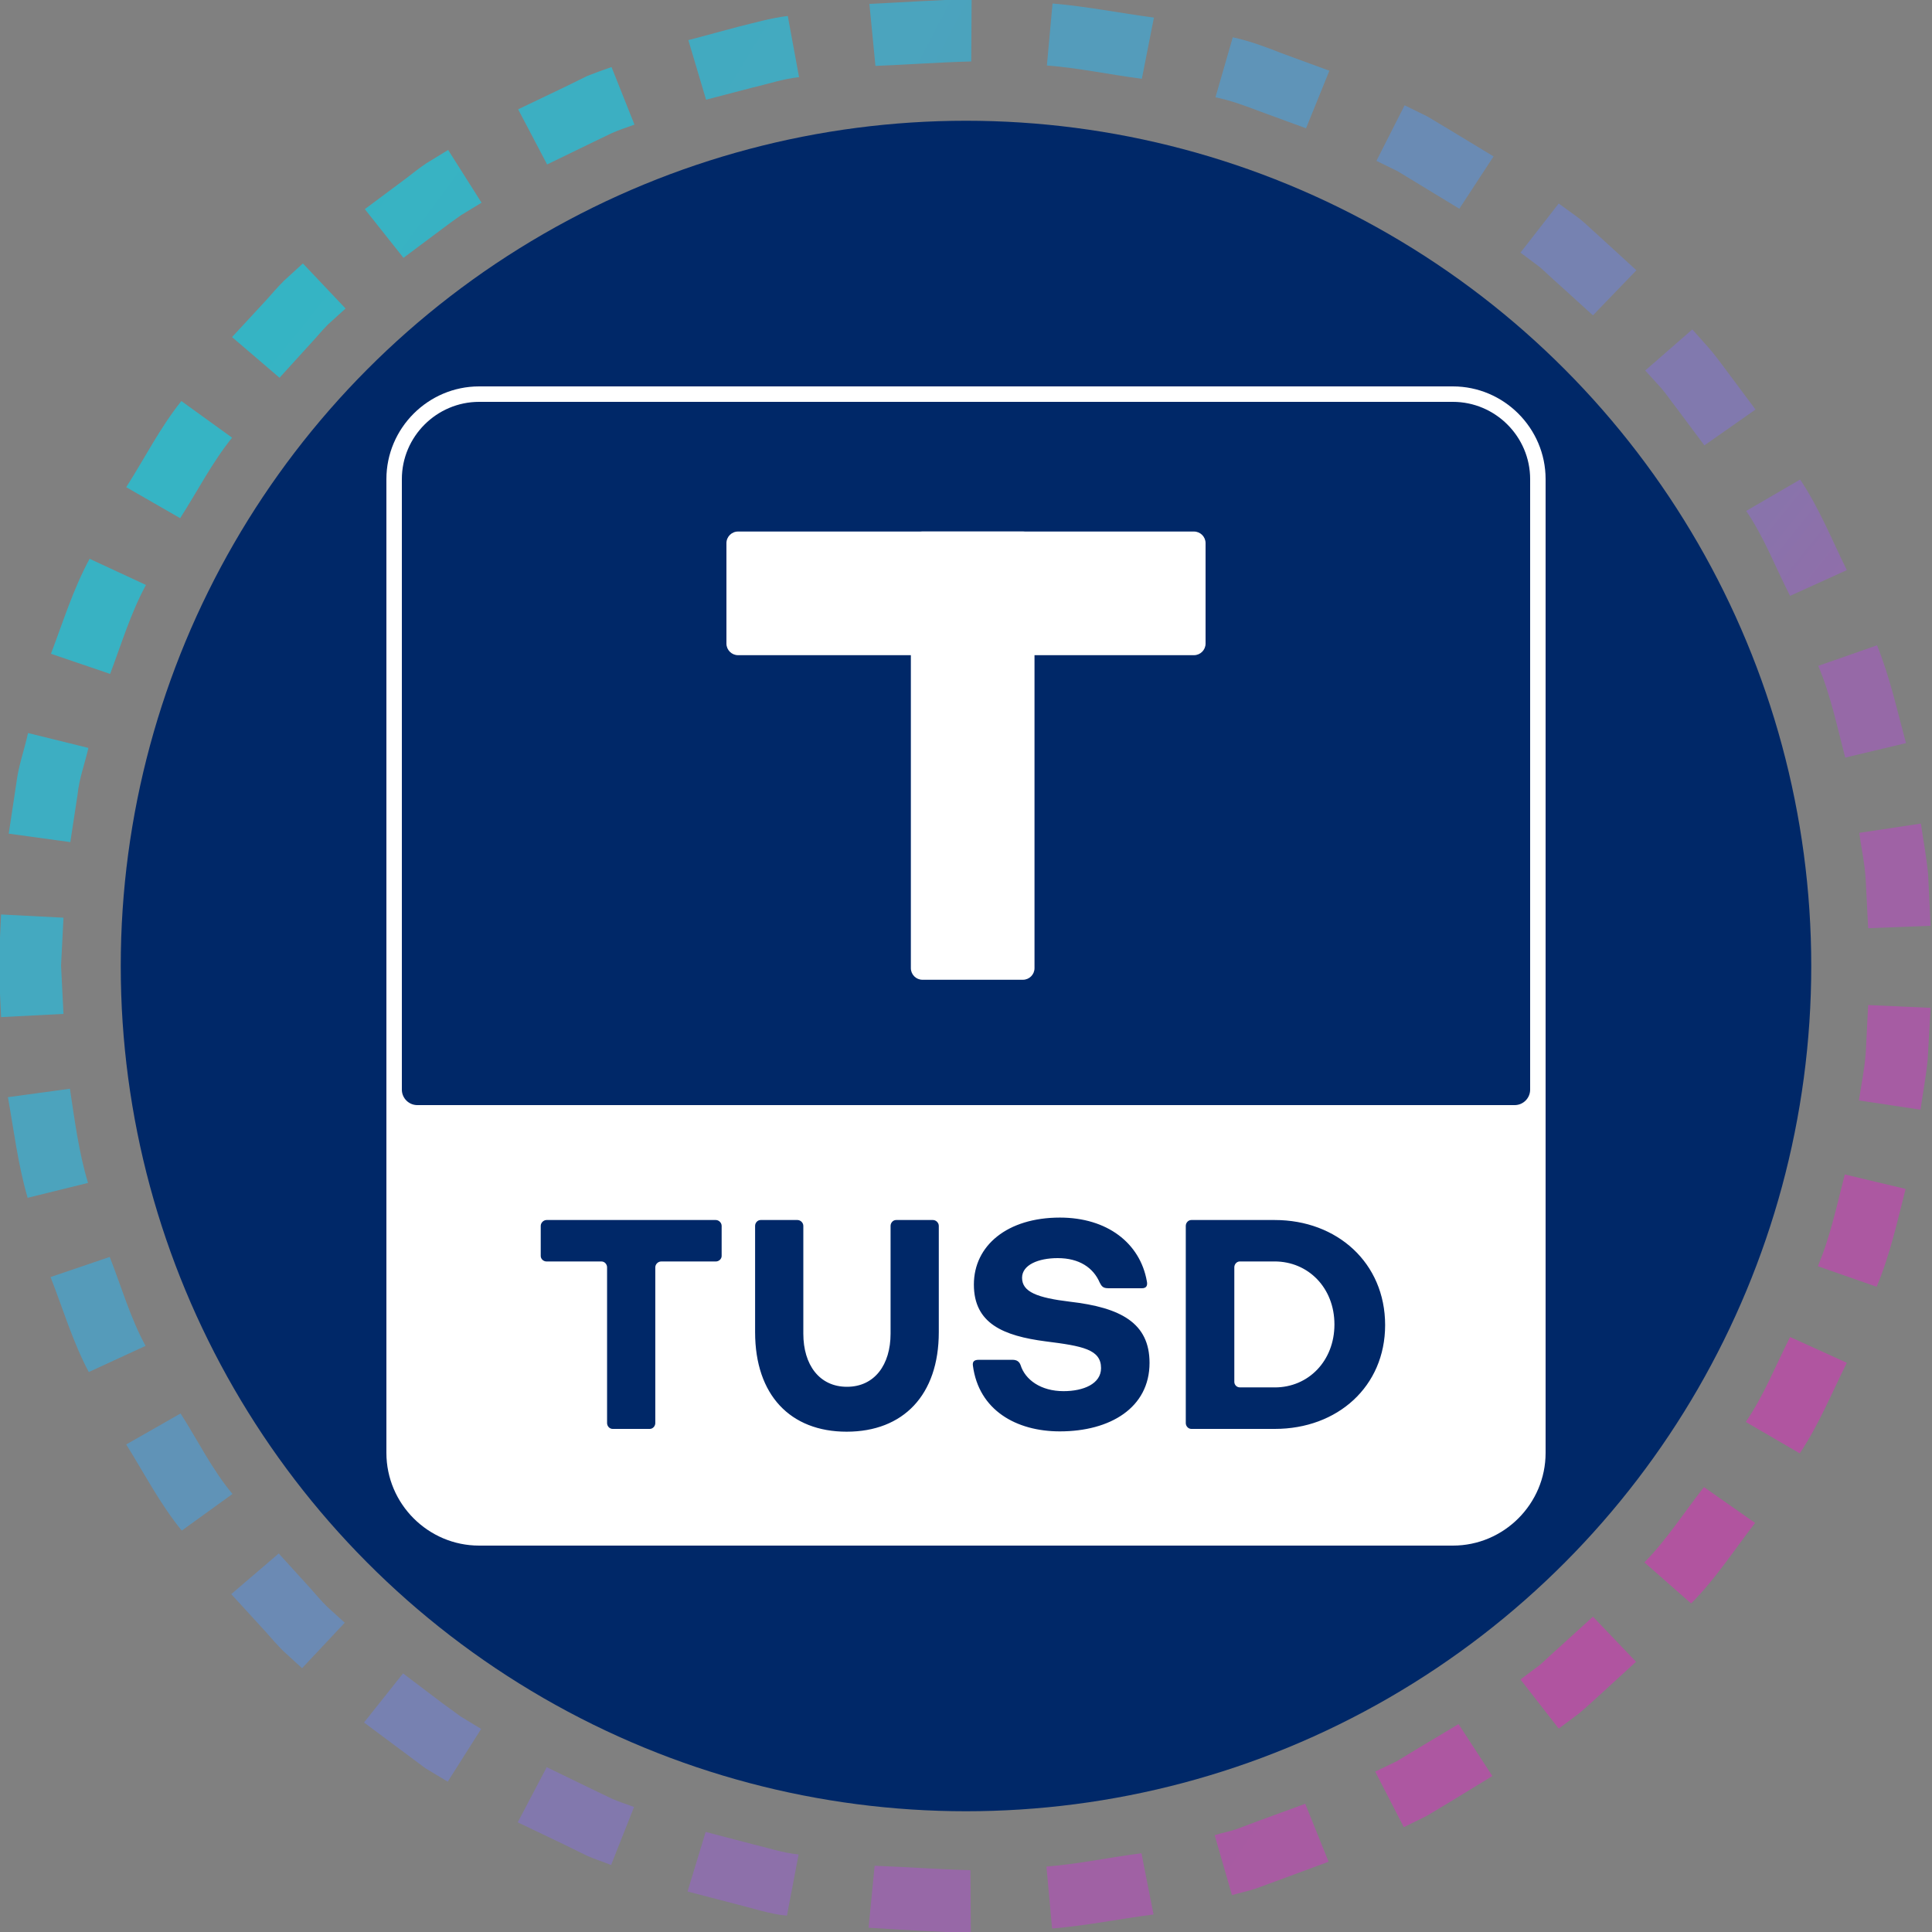 <svg xmlns="http://www.w3.org/2000/svg" width="48" height="48" fill="none" viewBox="0 0 48 48"><rect x="0" y="0" width="48" height="48" fill="#808080" stroke="none"/><g clip-path="url(#clip0_85_112)"><path fill="url(#paint0_linear_85_112)" fill-rule="evenodd" d="m45.884 33.858-1.41-.64c-.36.71-.65 1.45-1.1 2.11l1.34.78c.47-.7.79-1.49 1.17-2.25" clip-rule="evenodd"/><path fill="url(#paint1_linear_85_112)" fill-rule="evenodd" d="m47.344 29.539-1.51-.36c-.2.77-.36 1.55-.67 2.28l1.46.51c.33-.78.51-1.61.72-2.43" clip-rule="evenodd"/><path fill="url(#paint2_linear_85_112)" fill-rule="evenodd" d="m47.964 25.04-1.55-.07-.06 1.19c-.03.4-.11.79-.17 1.18l1.53.23c.06-.42.14-.84.18-1.26z" clip-rule="evenodd"/><path fill="url(#paint3_linear_85_112)" fill-rule="evenodd" d="m35.217 43.445-.51.31-.54.26.71 1.38.57-.28.55-.33 1.08-.66-.84-1.29z" clip-rule="evenodd"/><path fill="url(#paint4_linear_85_112)" fill-rule="evenodd" d="m40.646 41.286-1.07-1.12-.88.8c-.15.13-.29.27-.44.4l-.48.36.95 1.22.51-.38c.16-.14.32-.28.47-.42z" clip-rule="evenodd"/><path fill="url(#paint5_linear_85_112)" fill-rule="evenodd" d="m43.605 37.837-1.27-.89c-.49.62-.92 1.3-1.48 1.87l1.16 1.02c.61-.61 1.07-1.33 1.59-2" clip-rule="evenodd"/><path fill="url(#paint6_linear_85_112)" fill-rule="evenodd" d="m24.12 48.014-.01-1.55c-.79-.02-1.59-.08-2.38-.11l-.15 1.54c.84.05 1.69.11 2.54.12" clip-rule="evenodd"/><path fill="url(#paint7_linear_85_112)" fill-rule="evenodd" d="m28.659 47.564-.3-1.52c-.79.1-1.57.27-2.36.33l.14 1.54c.84-.07 1.68-.24 2.52-.35" clip-rule="evenodd"/><path fill="url(#paint8_linear_85_112)" fill-rule="evenodd" d="m33.008 46.254-.58-1.44-1.12.41-.56.21c-.19.07-.38.1-.57.16l.43 1.49c.2-.06.41-.1.61-.17l.6-.22z" clip-rule="evenodd"/><path fill="url(#paint9_linear_85_112)" fill-rule="evenodd" d="m11.444 42.645-.48-.35-.95-.72-.97 1.22 1.53 1.14.55.33.83-1.31z" clip-rule="evenodd"/><path fill="url(#paint10_linear_85_112)" fill-rule="evenodd" d="m15.183 46.334.57-1.44c-.19-.07-.38-.13-.56-.21l-.54-.26-1.07-.519-.72 1.37 1.15.55.57.28c.2.09.4.15.6.23" clip-rule="evenodd"/><path fill="url(#paint11_linear_85_112)" fill-rule="evenodd" d="m19.551 47.594.29-1.52c-.4-.04-.78-.17-1.16-.26l-1.149-.3-.45 1.48 1.23.32c.41.1.81.24 1.24.28" clip-rule="evenodd"/><path fill="url(#paint12_linear_85_112)" fill-rule="evenodd" d="m2.206 34.088 1.41-.65c-.38-.7-.6-1.47-.89-2.21l-1.47.5c.31.79.55 1.61.95 2.36" clip-rule="evenodd"/><path fill="url(#paint13_linear_85_112)" fill-rule="evenodd" d="m4.516 38.027 1.26-.91c-.51-.61-.86-1.33-1.29-2l-1.35.77c.45.72.84 1.48 1.38 2.14" clip-rule="evenodd"/><path fill="url(#paint14_linear_85_112)" fill-rule="evenodd" d="m7.505 41.446 1.06-1.13-.44-.4c-.14-.14-.27-.29-.4-.44l-.8-.88-1.18 1.01.86.94c.14.16.28.32.43.47z" clip-rule="evenodd"/><path fill="url(#paint15_linear_85_112)" fill-rule="evenodd" d="m.217 20.712 1.53.21.18-1.18c.04-.4.18-.77.27-1.16l-1.5-.37c-.09.41-.24.82-.29 1.24z" clip-rule="evenodd"/><path fill="url(#paint16_linear_85_112)" fill-rule="evenodd" d="m.027 22.72-.06 1.27.06 1.28 1.55-.08-.06-1.2.06-1.19z" clip-rule="evenodd"/><path fill="url(#paint17_linear_85_112)" fill-rule="evenodd" d="m.687 29.759 1.5-.37c-.23-.76-.33-1.55-.45-2.34l-1.54.21c.15.84.25 1.68.49 2.5" clip-rule="evenodd"/><path fill="url(#paint18_linear_85_112)" fill-rule="evenodd" d="m5.765 8.375 1.18 1.01.8-.88c.14-.15.26-.3.4-.44l.44-.4-1.06-1.12-.47.43c-.15.15-.29.31-.43.47z" clip-rule="evenodd"/><path fill="url(#paint19_linear_85_112)" fill-rule="evenodd" d="m3.136 12.104 1.34.77c.43-.67.79-1.38 1.29-2l-1.26-.91c-.53.66-.91 1.42-1.37 2.14" clip-rule="evenodd"/><path fill="url(#paint20_linear_85_112)" fill-rule="evenodd" d="m1.266 16.243 1.47.5c.28-.74.51-1.51.89-2.21l-1.4-.65c-.41.76-.66 1.57-.96 2.36" clip-rule="evenodd"/><path fill="url(#paint21_linear_85_112)" fill-rule="evenodd" d="m17.102.997.44 1.48 1.15-.3c.39-.09.77-.22 1.16-.26l-.28-1.52c-.42.05-.83.17-1.24.27z" clip-rule="evenodd"/><path fill="url(#paint22_linear_85_112)" fill-rule="evenodd" d="m12.873 2.716.72 1.37 1.07-.52.54-.26c.18-.08.37-.14.56-.21l-.57-1.43c-.2.07-.4.14-.6.22l-.57.28z" clip-rule="evenodd"/><path fill="url(#paint23_linear_85_112)" fill-rule="evenodd" d="m9.064 5.196.96 1.21.95-.71c.16-.12.32-.24.48-.35l.51-.31-.83-1.31-.54.33c-.18.12-.34.25-.51.38z" clip-rule="evenodd"/><path fill="url(#paint24_linear_85_112)" fill-rule="evenodd" d="m30.628.927-.43 1.49c.39.08.76.22 1.13.36l1.12.41.58-1.43-1.2-.44c-.38-.15-.78-.3-1.2-.39" clip-rule="evenodd"/><path fill="url(#paint25_linear_85_112)" fill-rule="evenodd" d="m26.15.087-.14 1.54c.79.06 1.57.23 2.359.33l.3-1.52c-.84-.11-1.68-.28-2.52-.35" clip-rule="evenodd"/><path fill="url(#paint26_linear_85_112)" fill-rule="evenodd" d="m21.6.097.15 1.54c.79-.03 1.59-.09 2.38-.11l.01-1.55c-.84.02-1.69.08-2.54.12" clip-rule="evenodd"/><path fill="url(#paint27_linear_85_112)" fill-rule="evenodd" d="m42.045 8.185-1.17 1.02.4.44c.13.15.24.32.36.47l.71.95 1.27-.89-.76-1.02c-.13-.17-.25-.34-.39-.5z" clip-rule="evenodd"/><path fill="url(#paint28_linear_85_112)" fill-rule="evenodd" d="m38.726 5.056-.95 1.22.48.36c.15.13.29.27.44.4l.88.799 1.08-1.12-.94-.86c-.16-.14-.31-.29-.47-.42z" clip-rule="evenodd"/><path fill="url(#paint29_linear_85_112)" fill-rule="evenodd" d="m34.727 4.256 1.53.93.85-1.3-1.09-.66-.55-.33-.57-.28-.7 1.38z" clip-rule="evenodd"/><path fill="url(#paint30_linear_85_112)" fill-rule="evenodd" d="m47.724 20.462-1.53.23c.05.39.14.78.16 1.18l.06 1.189 1.55-.06-.06-1.27c-.04-.44-.12-.85-.18-1.27" clip-rule="evenodd"/><path fill="url(#paint31_linear_85_112)" fill-rule="evenodd" d="m46.634 16.033-1.46.51c.31.73.47 1.52.67 2.279l1.51-.36c-.22-.81-.4-1.64-.72-2.43" clip-rule="evenodd"/><path fill="url(#paint32_linear_85_112)" fill-rule="evenodd" d="m44.724 11.914-1.34.78c.45.66.73 1.41 1.09 2.11l1.41-.64c-.37-.75-.69-1.55-1.16-2.25" clip-rule="evenodd"/></g><g clip-path="url(#circleClip)"><svg xmlns="http://www.w3.org/2000/svg" xml:space="preserve" id="TUSD" width="48" height="48" version="1.1" viewBox="0 0 500 500"><style>.st0{fill:#002868}.st1{fill:#fff}</style><path id="Coin_BG" d="M250 500C112.5 500 0 387.5 0 250S112.5 0 250 0s250 112.5 250 250-112.5 250-250 250" class="st0"/><path id="BG_1_" d="M376 400H124c-13.2 0-24-10.8-24-24V124c0-13.2 10.8-24 24-24h252c13.2 0 24 10.8 24 24v252c0 13.2-10.8 24-24 24" class="st1"/><path d="M158.54 369.8c-.79 0-1.43-.72-1.43-1.51v-40.31c0-.79-.64-1.51-1.43-1.51h-14.23c-.8 0-1.51-.64-1.51-1.43v-7.79c0-.79.72-1.51 1.51-1.51h43.8c.79 0 1.51.71 1.51 1.51v7.79c0 .79-.72 1.43-1.51 1.43H171.1c-.79 0-1.51.71-1.51 1.51v40.31c0 .79-.64 1.51-1.43 1.51zm71.94-52.55c0-.79.64-1.51 1.43-1.51h9.54c.79 0 1.51.71 1.51 1.51v27.51c0 16.3-9.22 25.76-23.85 25.76-14.55 0-23.69-9.46-23.69-25.76v-27.51c0-.79.64-1.51 1.43-1.51h9.54c.79 0 1.51.71 1.51 1.51v27.9c0 8.03 4.13 13.75 11.29 13.75s11.29-5.72 11.29-13.75zm56.29 16.14c-1.27 0-1.67-.48-2.15-1.43-1.67-3.9-5.33-6.36-10.89-6.36-5.01 0-9.22 1.75-9.22 5.09 0 3.66 3.9 5.17 12.48 6.2 13.04 1.51 20.51 5.49 20.51 15.82 0 11.61-10.18 17.73-23.21 17.73-11.29 0-20.99-5.49-22.5-17.01-.16-1.11.4-1.51 1.51-1.51h8.75c1.11 0 1.75.48 2.07 1.35 1.19 3.82 5.25 6.76 11.13 6.76 5.17 0 9.7-1.91 9.7-5.96 0-4.85-4.77-5.72-14.31-6.92-10.97-1.43-18.6-4.61-18.6-14.71s8.67-17.33 22.26-17.33c12.24 0 20.75 6.6 22.5 16.46.24 1.11-.08 1.83-1.27 1.83h-8.76zm21.54 36.41c-.79 0-1.43-.72-1.43-1.51v-51.04c0-.79.64-1.51 1.43-1.51h21.62c16.06 0 28.54 11.05 28.54 27.19 0 15.9-12.32 26.87-28.54 26.87zm21.62-10.74c8.67 0 15.42-6.84 15.42-16.3s-6.76-16.3-15.5-16.3h-8.98c-.79 0-1.43.71-1.43 1.51v29.65c0 .79.64 1.43 1.43 1.43h9.06z" class="st0"/><path id="BG" d="M392 286H108c-2.2 0-4-1.8-4-4V124c0-11 9-20 20-20h252c11 0 20 9 20 20v158c0 2.2-1.8 4-4 4" class="st0"/><path id="_x7C_" d="M264.73 253.56h-26c-1.65 0-3-1.35-3-3v-110c0-1.65 1.35-3 3-3h26c1.65 0 3 1.35 3 3v110c0 1.65-1.35 3-3 3" class="st1"/><path id="_x2014_" d="M309 169.56H191c-1.65 0-3-1.35-3-3v-26c0-1.65 1.35-3 3-3h118c1.65 0 3 1.35 3 3v26c0 1.65-1.35 3-3 3" class="st1"/></svg></g><defs><linearGradient id="paint0_linear_85_112" x1="89.53" x2="-825.17" y1="68.3" y2="-779.228" gradientUnits="userSpaceOnUse"><stop stop-color="#B6509E"/><stop offset="1" stop-color="#2EBAC6"/></linearGradient><linearGradient id="paint1_linear_85_112" x1="128.494" x2="-821.333" y1="88.03" y2="-890.21" gradientUnits="userSpaceOnUse"><stop stop-color="#B6509E"/><stop offset="1" stop-color="#2EBAC6"/></linearGradient><linearGradient id="paint2_linear_85_112" x1="208.381" x2="-798.122" y1="123.642" y2="-1059.46" gradientUnits="userSpaceOnUse"><stop stop-color="#B6509E"/><stop offset="1" stop-color="#2EBAC6"/></linearGradient><linearGradient id="paint3_linear_85_112" x1="97.496" x2="-879.277" y1="92.507" y2="-598.994" gradientUnits="userSpaceOnUse"><stop stop-color="#B6509E"/><stop offset="1" stop-color="#2EBAC6"/></linearGradient><linearGradient id="paint4_linear_85_112" x1="78.258" x2="-846.56" y1="70.379" y2="-650.515" gradientUnits="userSpaceOnUse"><stop stop-color="#B6509E"/><stop offset="1" stop-color="#2EBAC6"/></linearGradient><linearGradient id="paint5_linear_85_112" x1="75.026" x2="-829.603" y1="62.533" y2="-702.513" gradientUnits="userSpaceOnUse"><stop stop-color="#B6509E"/><stop offset="1" stop-color="#2EBAC6"/></linearGradient><linearGradient id="paint6_linear_85_112" x1="262.521" x2="-1053.41" y1="317.895" y2="-374.189" gradientUnits="userSpaceOnUse"><stop stop-color="#B6509E"/><stop offset="1" stop-color="#2EBAC6"/></linearGradient><linearGradient id="paint7_linear_85_112" x1="189.598" x2="-1025.6" y1="215.72" y2="-471.757" gradientUnits="userSpaceOnUse"><stop stop-color="#B6509E"/><stop offset="1" stop-color="#2EBAC6"/></linearGradient><linearGradient id="paint8_linear_85_112" x1="133.663" x2="-930.647" y1="135.723" y2="-551.282" gradientUnits="userSpaceOnUse"><stop stop-color="#B6509E"/><stop offset="1" stop-color="#2EBAC6"/></linearGradient><linearGradient id="paint9_linear_85_112" x1="438.358" x2="-505.593" y1="383.608" y2="-318.594" gradientUnits="userSpaceOnUse"><stop stop-color="#B6509E"/><stop offset="1" stop-color="#2EBAC6"/></linearGradient><linearGradient id="paint10_linear_85_112" x1="367.884" x2="-644.885" y1="352.282" y2="-333.003" gradientUnits="userSpaceOnUse"><stop stop-color="#B6509E"/><stop offset="1" stop-color="#2EBAC6"/></linearGradient><linearGradient id="paint11_linear_85_112" x1="310.913" x2="-819.374" y1="330.087" y2="-355.394" gradientUnits="userSpaceOnUse"><stop stop-color="#B6509E"/><stop offset="1" stop-color="#2EBAC6"/></linearGradient><linearGradient id="paint12_linear_85_112" x1="796.792" x2="-129.901" y1="536.642" y2="-367.096" gradientUnits="userSpaceOnUse"><stop stop-color="#B6509E"/><stop offset="1" stop-color="#2EBAC6"/></linearGradient><linearGradient id="paint13_linear_85_112" x1="640.69" x2="-263.86" y1="473.543" y2="-328.827" gradientUnits="userSpaceOnUse"><stop stop-color="#B6509E"/><stop offset="1" stop-color="#2EBAC6"/></linearGradient><linearGradient id="paint14_linear_85_112" x1="527.908" x2="-382.812" y1="424.179" y2="-316.503" gradientUnits="userSpaceOnUse"><stop stop-color="#B6509E"/><stop offset="1" stop-color="#2EBAC6"/></linearGradient><linearGradient id="paint15_linear_85_112" x1="1168.67" x2="194.923" y1="698.93" y2="-373.582" gradientUnits="userSpaceOnUse"><stop stop-color="#B6509E"/><stop offset="1" stop-color="#2EBAC6"/></linearGradient><linearGradient id="paint16_linear_85_112" x1="1359.4" x2="349.59" y1="702.843" y2="-584.24" gradientUnits="userSpaceOnUse"><stop stop-color="#B6509E"/><stop offset="1" stop-color="#2EBAC6"/></linearGradient><linearGradient id="paint17_linear_85_112" x1="1029.35" x2="55.146" y1="617.607" y2="-450.02" gradientUnits="userSpaceOnUse"><stop stop-color="#B6509E"/><stop offset="1" stop-color="#2EBAC6"/></linearGradient><linearGradient id="paint18_linear_85_112" x1="874.387" x2="-38.877" y1="702.532" y2="-37.617" gradientUnits="userSpaceOnUse"><stop stop-color="#B6509E"/><stop offset="1" stop-color="#2EBAC6"/></linearGradient><linearGradient id="paint19_linear_85_112" x1="933.728" x2="28.774" y1="687.088" y2="-118.691" gradientUnits="userSpaceOnUse"><stop stop-color="#B6509E"/><stop offset="1" stop-color="#2EBAC6"/></linearGradient><linearGradient id="paint20_linear_85_112" x1="1019.51" x2="92.815" y1="686.801" y2="-216.936" gradientUnits="userSpaceOnUse"><stop stop-color="#B6509E"/><stop offset="1" stop-color="#2EBAC6"/></linearGradient><linearGradient id="paint21_linear_85_112" x1="812.862" x2="-319.316" y1="861.405" y2="172.282" gradientUnits="userSpaceOnUse"><stop stop-color="#B6509E"/><stop offset="1" stop-color="#2EBAC6"/></linearGradient><linearGradient id="paint22_linear_85_112" x1="813.991" x2="-201.396" y1="781.595" y2="97.365" gradientUnits="userSpaceOnUse"><stop stop-color="#B6509E"/><stop offset="1" stop-color="#2EBAC6"/></linearGradient><linearGradient id="paint23_linear_85_112" x1="837.936" x2="-109.46" y1="731.376" y2="26.812" gradientUnits="userSpaceOnUse"><stop stop-color="#B6509E"/><stop offset="1" stop-color="#2EBAC6"/></linearGradient><linearGradient id="paint24_linear_85_112" x1="606.97" x2="-460.098" y1="612.111" y2="-73.641" gradientUnits="userSpaceOnUse"><stop stop-color="#B6509E"/><stop offset="1" stop-color="#2EBAC6"/></linearGradient><linearGradient id="paint25_linear_85_112" x1="717.133" x2="-498.065" y1="817.847" y2="130.371" gradientUnits="userSpaceOnUse"><stop stop-color="#B6509E"/><stop offset="1" stop-color="#2EBAC6"/></linearGradient><linearGradient id="paint26_linear_85_112" x1="820.019" x2="-495.907" y1="1001.94" y2="309.858" gradientUnits="userSpaceOnUse"><stop stop-color="#B6509E"/><stop offset="1" stop-color="#2EBAC6"/></linearGradient><linearGradient id="paint27_linear_85_112" x1="394.545" x2="-513.251" y1="308.62" y2="-459.241" gradientUnits="userSpaceOnUse"><stop stop-color="#B6509E"/><stop offset="1" stop-color="#2EBAC6"/></linearGradient><linearGradient id="paint28_linear_85_112" x1="450.145" x2="-473.882" y1="380.09" y2="-337.685" gradientUnits="userSpaceOnUse"><stop stop-color="#B6509E"/><stop offset="1" stop-color="#2EBAC6"/></linearGradient><linearGradient id="paint29_linear_85_112" x1="518.793" x2="-455.432" y1="475.886" y2="-216.507" gradientUnits="userSpaceOnUse"><stop stop-color="#B6509E"/><stop offset="1" stop-color="#2EBAC6"/></linearGradient><linearGradient id="paint30_linear_85_112" x1="285.61" x2="-719.969" y1="167.357" y2="-1021.33" gradientUnits="userSpaceOnUse"><stop stop-color="#B6509E"/><stop offset="1" stop-color="#2EBAC6"/></linearGradient><linearGradient id="paint31_linear_85_112" x1="310.89" x2="-638.94" y1="204.963" y2="-773.277" gradientUnits="userSpaceOnUse"><stop stop-color="#B6509E"/><stop offset="1" stop-color="#2EBAC6"/></linearGradient><linearGradient id="paint32_linear_85_112" x1="57.625" x2="16.161" y1="23.836" y2="-9.531" gradientUnits="userSpaceOnUse"><stop stop-color="#B6509E"/><stop offset="1" stop-color="#2EBAC6"/></linearGradient><clipPath id="circleClip"><circle cx="24" cy="24" r="21"/></clipPath><clipPath id="clip0_85_112"><path fill="#fff" d="M0 0h48v48H0z"/></clipPath></defs></svg>